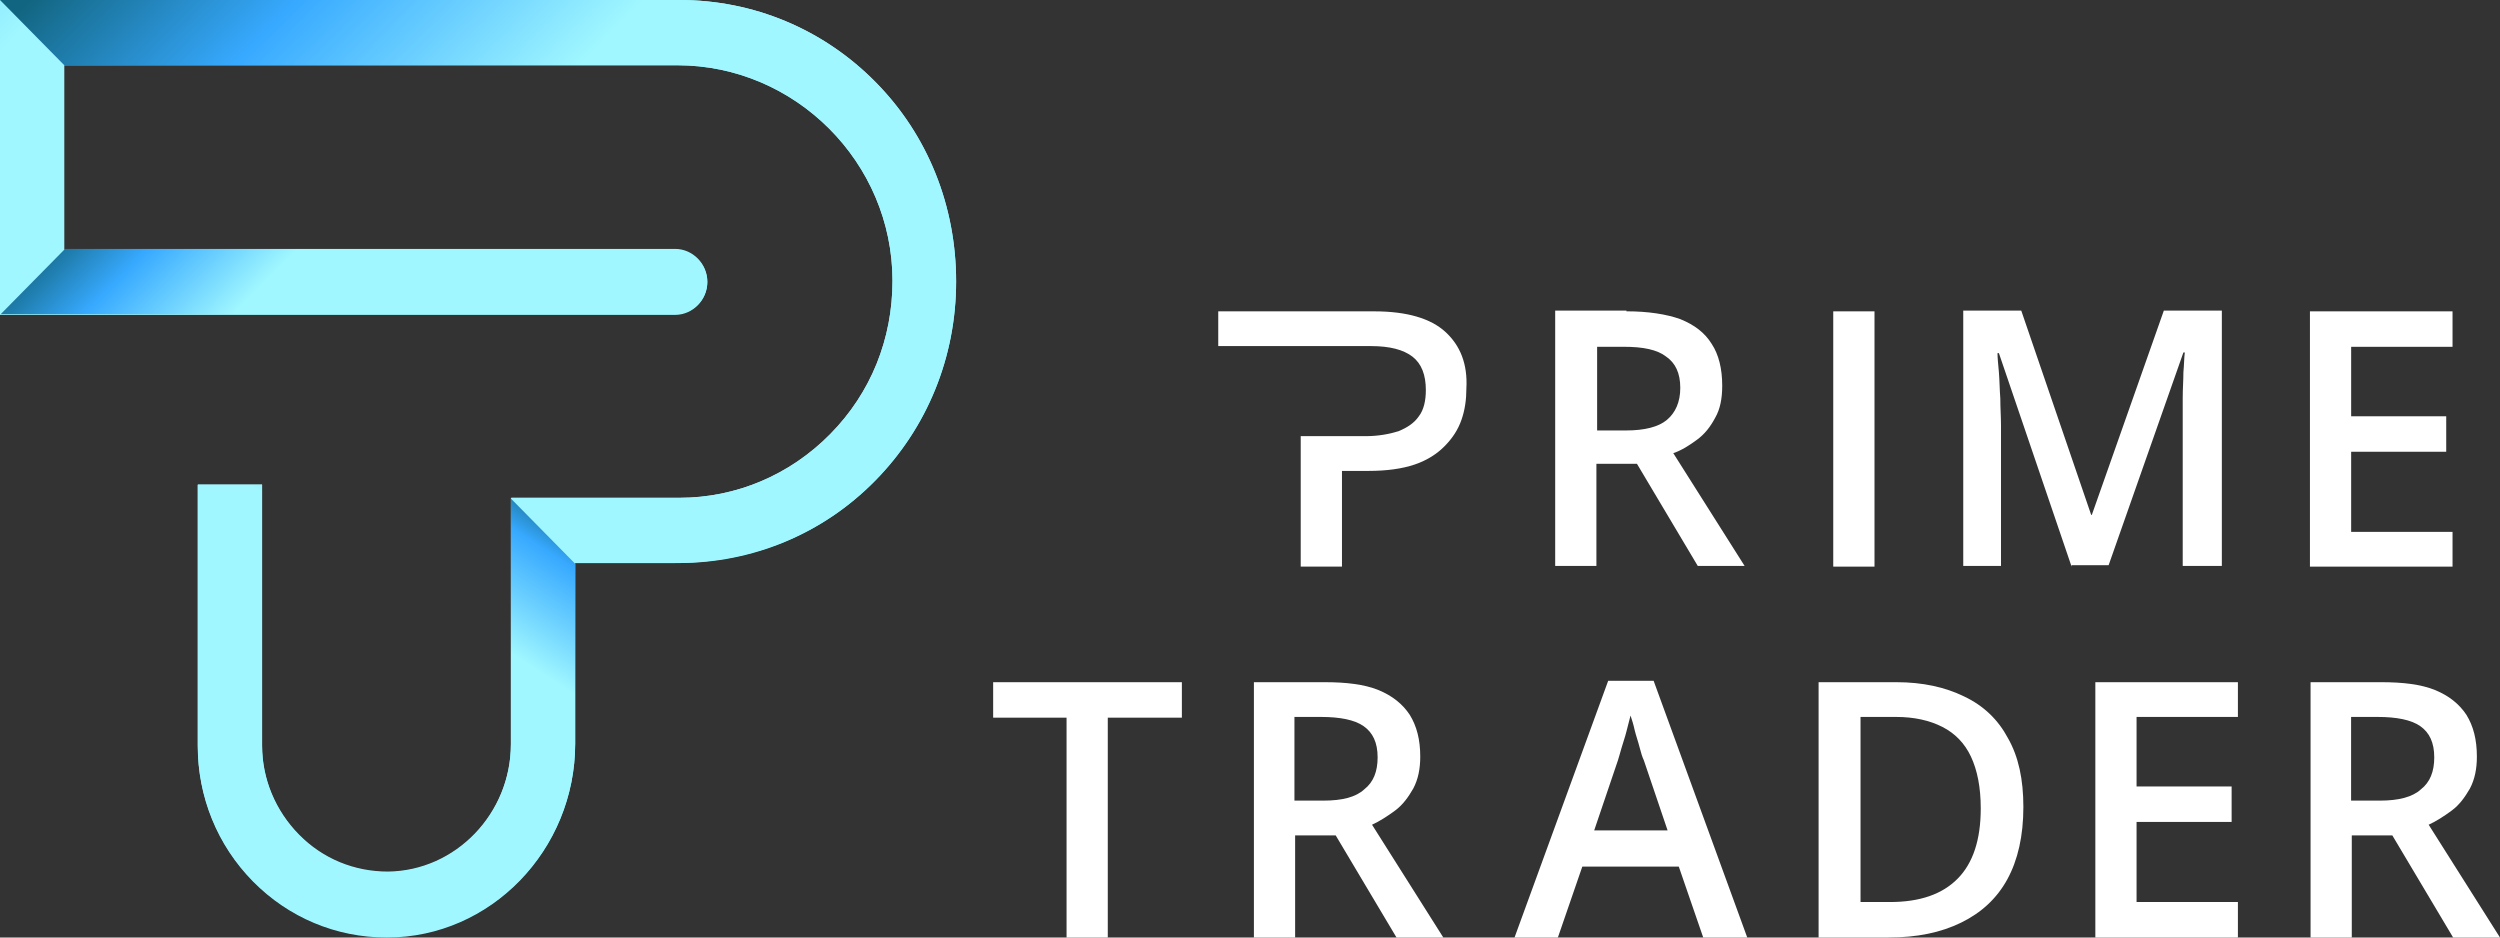 <svg width="80" height="30" viewBox="0 0 80 30" fill="none" xmlns="http://www.w3.org/2000/svg">
<rect x="0" y="0" width="80" height="30" fill="#333333" stroke="none"/>
<path d="M58.664 18.132V9.963H59.984V18.132H58.664Z" fill="white"/>
<path d="M66.291 18.132L63.965 11.301H63.92C63.92 11.46 63.943 11.664 63.965 11.914C63.987 12.186 63.987 12.458 64.01 12.753C64.01 13.048 64.032 13.343 64.032 13.616V18.109H62.824V9.939H64.68L66.917 16.475H66.939L69.243 9.939H71.099V18.109H69.847V13.548C69.847 13.298 69.847 13.026 69.847 12.731C69.847 12.436 69.869 12.163 69.869 11.914C69.892 11.664 69.892 11.437 69.914 11.278H69.869L67.476 18.086H66.291V18.132Z" fill="white"/>
<path d="M78.481 18.132H73.918V9.963H78.481V11.098H75.237V13.321H78.279V14.456H75.237V17.02H78.481V18.132Z" fill="white"/>
<path d="M52.047 9.962C52.74 9.962 53.322 10.053 53.769 10.212C54.216 10.393 54.552 10.643 54.775 11.006C54.999 11.346 55.111 11.8 55.111 12.345C55.111 12.753 55.044 13.094 54.887 13.366C54.731 13.661 54.552 13.888 54.306 14.07C54.06 14.251 53.814 14.41 53.545 14.501L55.827 18.109H54.328L52.382 14.841H51.085V18.109H49.766V9.939H52.047V9.962ZM51.957 11.097H51.108V13.775H52.025C52.628 13.775 53.076 13.661 53.344 13.434C53.612 13.207 53.769 12.867 53.769 12.413C53.769 11.936 53.612 11.619 53.322 11.415C53.031 11.188 52.584 11.097 51.957 11.097Z" fill="white"/>
<path d="M46.253 10.621C45.783 10.19 45.023 9.963 43.972 9.963H38.984V11.075H43.882C44.464 11.075 44.911 11.188 45.202 11.415C45.493 11.642 45.627 12.005 45.627 12.482C45.627 12.822 45.56 13.117 45.403 13.321C45.247 13.548 45.023 13.684 44.755 13.798C44.464 13.889 44.106 13.957 43.703 13.957H42.965H41.623V18.132H42.943V15.069H43.793C44.374 15.069 44.866 15.001 45.269 14.865C45.672 14.728 45.985 14.524 46.231 14.274C46.477 14.025 46.656 13.753 46.767 13.435C46.879 13.117 46.924 12.777 46.924 12.436C46.969 11.642 46.723 11.052 46.253 10.621Z" fill="white"/>
<path d="M44.643 25.938C44.889 25.756 45.068 25.506 45.224 25.234C45.381 24.939 45.448 24.599 45.448 24.213C45.448 23.668 45.336 23.237 45.112 22.874C44.889 22.534 44.553 22.261 44.106 22.08C43.659 21.898 43.077 21.83 42.384 21.83H40.125V30H41.444V26.732H42.742L44.688 30H46.186L43.905 26.391C44.151 26.278 44.397 26.119 44.643 25.938ZM42.339 25.62H41.422V22.942H42.272C42.876 22.942 43.346 23.033 43.636 23.237C43.927 23.441 44.084 23.759 44.084 24.235C44.084 24.689 43.949 25.03 43.659 25.257C43.39 25.506 42.965 25.62 42.339 25.62Z" fill="white"/>
<path d="M51.462 21.785L48.465 30H49.852L50.634 27.731H53.721L54.503 30H55.912L52.916 21.785H51.462ZM51.014 26.573L51.775 24.327C51.797 24.236 51.842 24.122 51.887 23.941C51.931 23.782 51.998 23.601 52.043 23.419C52.088 23.238 52.133 23.056 52.177 22.897C52.222 23.033 52.267 23.169 52.312 23.374C52.356 23.555 52.423 23.737 52.468 23.918C52.513 24.1 52.558 24.236 52.602 24.327L53.363 26.573H51.014Z" fill="white"/>
<path d="M62.847 22.284C62.243 21.989 61.528 21.83 60.678 21.83H58.195V30H60.432C61.349 30 62.109 29.841 62.758 29.523C63.406 29.205 63.898 28.751 64.234 28.139C64.569 27.526 64.748 26.754 64.748 25.824C64.748 24.939 64.592 24.213 64.256 23.623C63.943 23.033 63.474 22.579 62.847 22.284ZM62.646 28.116C62.154 28.615 61.438 28.865 60.477 28.865H59.537V22.942H60.678C61.259 22.942 61.751 23.055 62.154 23.26C62.556 23.464 62.87 23.782 63.071 24.213C63.272 24.644 63.384 25.189 63.384 25.869C63.384 26.868 63.138 27.617 62.646 28.116Z" fill="white"/>
<path d="M67.051 30H71.613V28.865H68.37V26.301H71.412V25.166H68.37V22.942H71.613V21.83H67.051V30Z" fill="white"/>
<path d="M78.455 25.938C78.701 25.756 78.88 25.506 79.037 25.234C79.193 24.939 79.26 24.599 79.26 24.213C79.26 23.668 79.149 23.237 78.925 22.874C78.701 22.534 78.366 22.261 77.918 22.08C77.471 21.898 76.89 21.83 76.196 21.83H73.938V30H75.257V26.732H76.554L78.5 30H79.999L77.717 26.391C77.963 26.278 78.209 26.119 78.455 25.938ZM76.152 25.62H75.235V22.942H76.085C76.688 22.942 77.158 23.033 77.449 23.237C77.74 23.441 77.896 23.759 77.896 24.235C77.896 24.689 77.762 25.03 77.471 25.257C77.203 25.506 76.755 25.62 76.152 25.62Z" fill="white"/>
<path d="M31.781 22.965H34.13V30H35.449V22.965H37.82V21.83H31.781V22.965Z" fill="white"/>
<path d="M28.023 2.632C26.346 0.93 24.11 0 21.739 0H0V10.076H21.605C22.164 10.076 22.634 9.599 22.634 9.032C22.634 8.464 22.164 7.988 21.605 7.988H2.058V2.088H21.672C25.451 2.088 28.56 5.197 28.56 8.986C28.56 10.847 27.867 12.572 26.57 13.888C25.273 15.204 23.55 15.93 21.739 15.93H16.349V23.805C16.349 26.029 14.582 27.867 12.413 27.89C11.339 27.89 10.333 27.481 9.572 26.709C8.812 25.938 8.387 24.917 8.387 23.85V15.499H6.329V23.85C6.329 25.484 6.956 27.027 8.096 28.185C9.237 29.342 10.758 29.977 12.368 29.977H12.39C15.7 29.977 18.407 27.186 18.407 23.782V18.018H21.538C24.087 18.018 26.324 17.088 28.001 15.386C29.678 13.684 30.596 11.415 30.596 9.009C30.596 6.604 29.701 4.334 28.023 2.632Z" fill="url(#paint0_linear_3091_3080)"/>
<path d="M22.635 9.009C22.635 8.441 22.165 7.965 21.606 7.965H2.081L0.023 10.053H21.606C22.165 10.053 22.635 9.599 22.635 9.009Z" fill="url(#paint1_linear_3091_3080)"/>
<path d="M16.348 15.953V23.827C16.348 26.051 14.581 27.889 12.411 27.912C11.338 27.912 10.332 27.503 9.571 26.732C8.811 25.96 8.386 24.939 8.386 23.872V15.521H6.328V23.872C6.328 25.506 6.954 27.049 8.095 28.207C9.236 29.364 10.756 30 12.367 30H12.389C15.699 30 18.405 27.208 18.405 23.804V18.04L16.348 15.953Z" fill="url(#paint2_linear_3091_3080)"/>
<path d="M28.023 2.632C26.346 0.93 24.11 0 21.739 0H0L2.058 2.088H21.672C25.451 2.088 28.56 5.197 28.56 8.986C28.56 10.847 27.867 12.572 26.57 13.888C25.273 15.204 23.55 15.93 21.739 15.93H16.371L18.429 18.018H21.716C24.087 18.018 26.324 17.088 28.001 15.386C29.678 13.684 30.596 11.415 30.596 9.009C30.596 6.604 29.701 4.334 28.023 2.632Z" fill="url(#paint3_linear_3091_3080)"/>
<defs>
<linearGradient id="paint0_linear_3091_3080" x1="-4.493" y1="-7.465" x2="14.245" y2="11.003" gradientUnits="userSpaceOnUse">
<stop stop-color="#37A9FF"/>
<stop offset="0.366" stop-color="#A0F7FF"/>
</linearGradient>
<linearGradient id="paint1_linear_3091_3080" x1="2.821" y1="0.686" x2="10.694" y2="8.446" gradientUnits="userSpaceOnUse">
<stop offset="0.346" stop-color="#126580"/>
<stop offset="0.586" stop-color="#37A9FF"/>
<stop offset="0.895" stop-color="#A0F7FF"/>
</linearGradient>
<linearGradient id="paint2_linear_3091_3080" x1="18.572" y1="10.682" x2="12.627" y2="19.891" gradientUnits="userSpaceOnUse">
<stop offset="0.448" stop-color="#126580"/>
<stop offset="0.586" stop-color="#37A9FF"/>
<stop offset="0.895" stop-color="#A0F7FF"/>
</linearGradient>
<linearGradient id="paint3_linear_3091_3080" x1="0.593" y1="-12.29" x2="18.814" y2="5.667" gradientUnits="userSpaceOnUse">
<stop offset="0.346" stop-color="#126580"/>
<stop offset="0.586" stop-color="#37A9FF"/>
<stop offset="0.895" stop-color="#A0F7FF"/>
</linearGradient>
</defs>
</svg>
